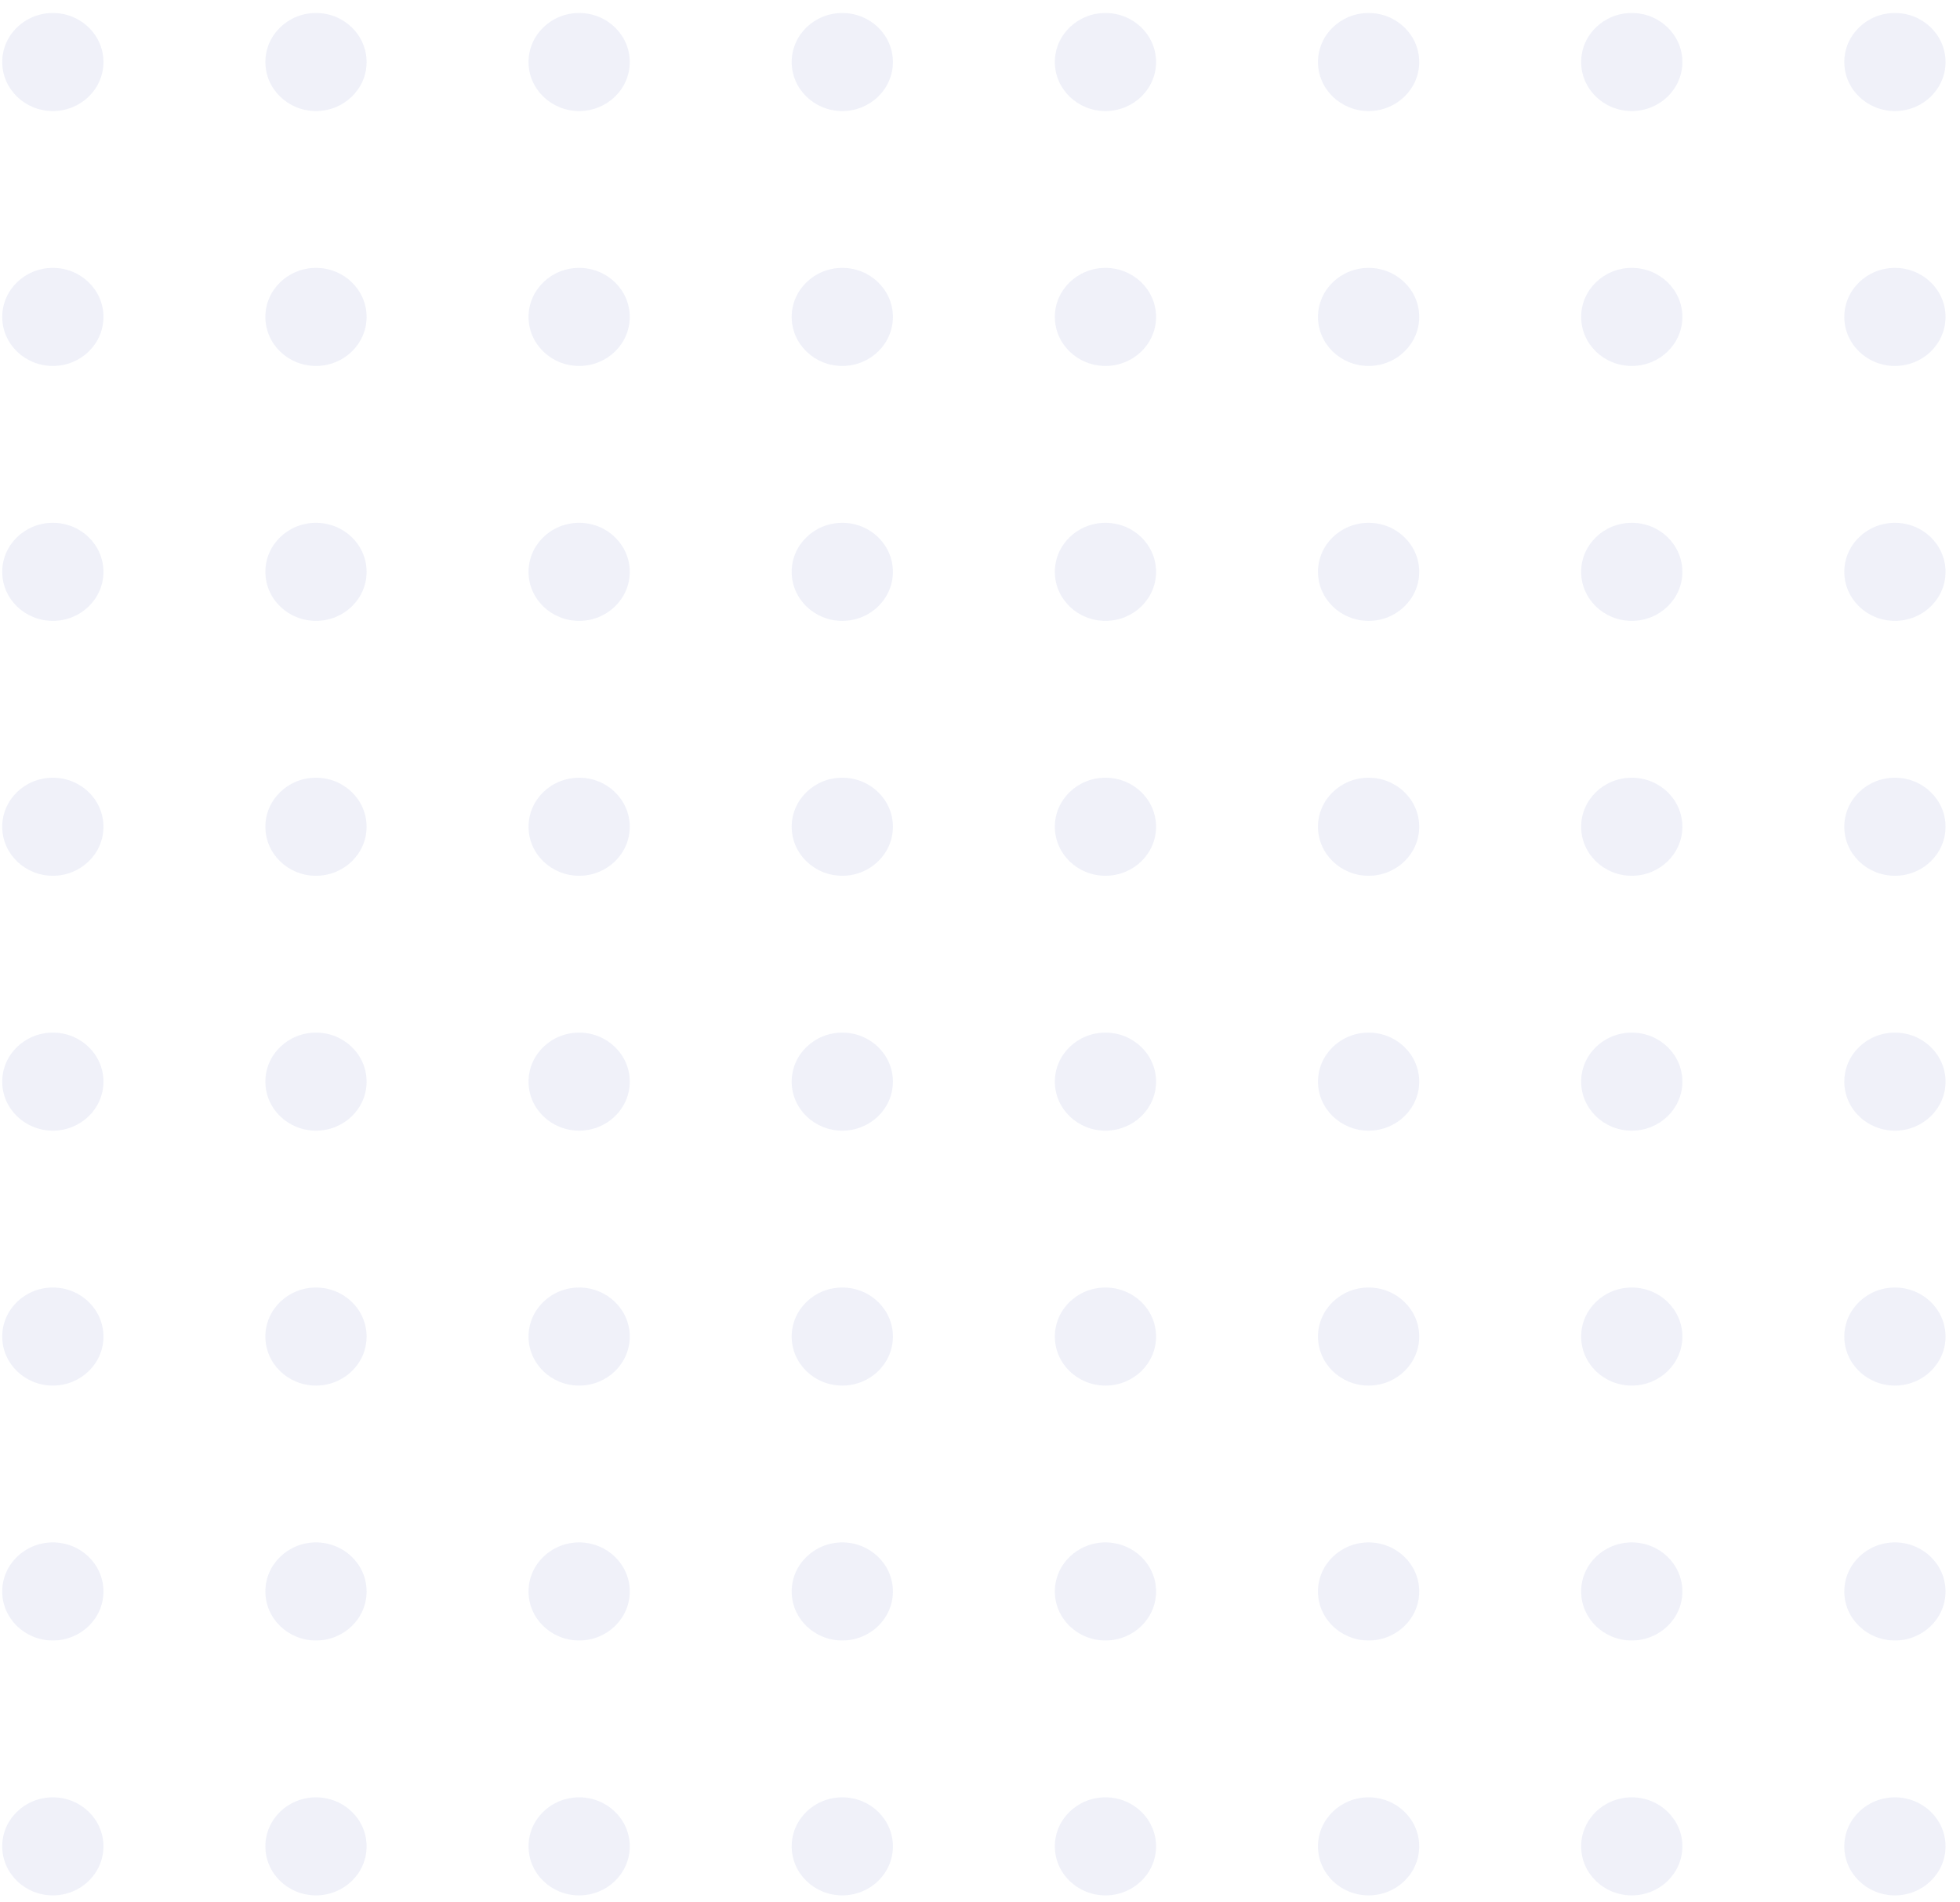 <svg width="101" height="98" viewBox="0 0 101 98" fill="none" xmlns="http://www.w3.org/2000/svg">
<g opacity="0.3">
<ellipse cx="2.723" cy="3.196" rx="2.608" ry="2.526" fill="#CBD0EC"/>
<ellipse cx="16.283" cy="3.196" rx="2.608" ry="2.526" fill="#CBD0EC"/>
<ellipse cx="29.844" cy="3.196" rx="2.608" ry="2.526" fill="#CBD0EC"/>
<ellipse cx="43.404" cy="3.196" rx="2.608" ry="2.526" fill="#CBD0EC"/>
<ellipse cx="56.965" cy="3.196" rx="2.608" ry="2.526" fill="#CBD0EC"/>
<ellipse cx="70.525" cy="3.196" rx="2.608" ry="2.526" fill="#CBD0EC"/>
<ellipse cx="84.086" cy="3.196" rx="2.608" ry="2.526" fill="#CBD0EC"/>
<ellipse cx="97.646" cy="3.196" rx="2.608" ry="2.526" fill="#CBD0EC"/>
<ellipse cx="2.723" cy="16.331" rx="2.608" ry="2.526" fill="#CBD0EC"/>
<ellipse cx="16.283" cy="16.331" rx="2.608" ry="2.526" fill="#CBD0EC"/>
<ellipse cx="29.844" cy="16.331" rx="2.608" ry="2.526" fill="#CBD0EC"/>
<ellipse cx="43.404" cy="16.331" rx="2.608" ry="2.526" fill="#CBD0EC"/>
<ellipse cx="56.965" cy="16.331" rx="2.608" ry="2.526" fill="#CBD0EC"/>
<ellipse cx="70.525" cy="16.331" rx="2.608" ry="2.526" fill="#CBD0EC"/>
<ellipse cx="84.086" cy="16.331" rx="2.608" ry="2.526" fill="#CBD0EC"/>
<ellipse cx="97.646" cy="16.331" rx="2.608" ry="2.526" fill="#CBD0EC"/>
<ellipse cx="2.723" cy="29.467" rx="2.608" ry="2.526" fill="#CBD0EC"/>
<ellipse cx="16.283" cy="29.467" rx="2.608" ry="2.526" fill="#CBD0EC"/>
<ellipse cx="29.844" cy="29.467" rx="2.608" ry="2.526" fill="#CBD0EC"/>
<ellipse cx="43.404" cy="29.467" rx="2.608" ry="2.526" fill="#CBD0EC"/>
<ellipse cx="56.965" cy="29.467" rx="2.608" ry="2.526" fill="#CBD0EC"/>
<ellipse cx="70.525" cy="29.467" rx="2.608" ry="2.526" fill="#CBD0EC"/>
<ellipse cx="84.086" cy="29.467" rx="2.608" ry="2.526" fill="#CBD0EC"/>
<ellipse cx="97.646" cy="29.467" rx="2.608" ry="2.526" fill="#CBD0EC"/>
<ellipse cx="2.723" cy="42.602" rx="2.608" ry="2.526" fill="#CBD0EC"/>
<ellipse cx="16.283" cy="42.602" rx="2.608" ry="2.526" fill="#CBD0EC"/>
<ellipse cx="29.844" cy="42.602" rx="2.608" ry="2.526" fill="#CBD0EC"/>
<ellipse cx="43.404" cy="42.602" rx="2.608" ry="2.526" fill="#CBD0EC"/>
<ellipse cx="56.965" cy="42.602" rx="2.608" ry="2.526" fill="#CBD0EC"/>
<ellipse cx="70.525" cy="42.602" rx="2.608" ry="2.526" fill="#CBD0EC"/>
<ellipse cx="84.086" cy="42.602" rx="2.608" ry="2.526" fill="#CBD0EC"/>
<ellipse cx="97.646" cy="42.602" rx="2.608" ry="2.526" fill="#CBD0EC"/>
<ellipse cx="2.723" cy="55.737" rx="2.608" ry="2.526" fill="#CBD0EC"/>
<ellipse cx="16.283" cy="55.737" rx="2.608" ry="2.526" fill="#CBD0EC"/>
<ellipse cx="29.844" cy="55.737" rx="2.608" ry="2.526" fill="#CBD0EC"/>
<ellipse cx="43.404" cy="55.737" rx="2.608" ry="2.526" fill="#CBD0EC"/>
<ellipse cx="56.965" cy="55.737" rx="2.608" ry="2.526" fill="#CBD0EC"/>
<ellipse cx="70.525" cy="55.737" rx="2.608" ry="2.526" fill="#CBD0EC"/>
<ellipse cx="84.086" cy="55.737" rx="2.608" ry="2.526" fill="#CBD0EC"/>
<ellipse cx="97.646" cy="55.737" rx="2.608" ry="2.526" fill="#CBD0EC"/>
<ellipse cx="2.723" cy="68.873" rx="2.608" ry="2.526" fill="#CBD0EC"/>
<ellipse cx="16.283" cy="68.873" rx="2.608" ry="2.526" fill="#CBD0EC"/>
<ellipse cx="29.844" cy="68.873" rx="2.608" ry="2.526" fill="#CBD0EC"/>
<ellipse cx="43.404" cy="68.873" rx="2.608" ry="2.526" fill="#CBD0EC"/>
<ellipse cx="56.965" cy="68.873" rx="2.608" ry="2.526" fill="#CBD0EC"/>
<ellipse cx="70.525" cy="68.873" rx="2.608" ry="2.526" fill="#CBD0EC"/>
<ellipse cx="84.086" cy="68.873" rx="2.608" ry="2.526" fill="#CBD0EC"/>
<ellipse cx="97.646" cy="68.873" rx="2.608" ry="2.526" fill="#CBD0EC"/>
<ellipse cx="2.723" cy="82.008" rx="2.608" ry="2.526" fill="#CBD0EC"/>
<ellipse cx="16.283" cy="82.008" rx="2.608" ry="2.526" fill="#CBD0EC"/>
<ellipse cx="29.844" cy="82.008" rx="2.608" ry="2.526" fill="#CBD0EC"/>
<ellipse cx="43.404" cy="82.008" rx="2.608" ry="2.526" fill="#CBD0EC"/>
<ellipse cx="56.965" cy="82.008" rx="2.608" ry="2.526" fill="#CBD0EC"/>
<ellipse cx="70.525" cy="82.008" rx="2.608" ry="2.526" fill="#CBD0EC"/>
<ellipse cx="84.086" cy="82.008" rx="2.608" ry="2.526" fill="#CBD0EC"/>
<ellipse cx="97.646" cy="82.008" rx="2.608" ry="2.526" fill="#CBD0EC"/>
<ellipse cx="2.723" cy="95.143" rx="2.608" ry="2.526" fill="#CBD0EC"/>
<ellipse cx="16.283" cy="95.143" rx="2.608" ry="2.526" fill="#CBD0EC"/>
<ellipse cx="29.844" cy="95.143" rx="2.608" ry="2.526" fill="#CBD0EC"/>
<ellipse cx="43.404" cy="95.143" rx="2.608" ry="2.526" fill="#CBD0EC"/>
<ellipse cx="56.965" cy="95.143" rx="2.608" ry="2.526" fill="#CBD0EC"/>
<ellipse cx="70.525" cy="95.143" rx="2.608" ry="2.526" fill="#CBD0EC"/>
<ellipse cx="84.086" cy="95.143" rx="2.608" ry="2.526" fill="#CBD0EC"/>
<ellipse cx="97.646" cy="95.143" rx="2.608" ry="2.526" fill="#CBD0EC"/>
</g>
</svg>
